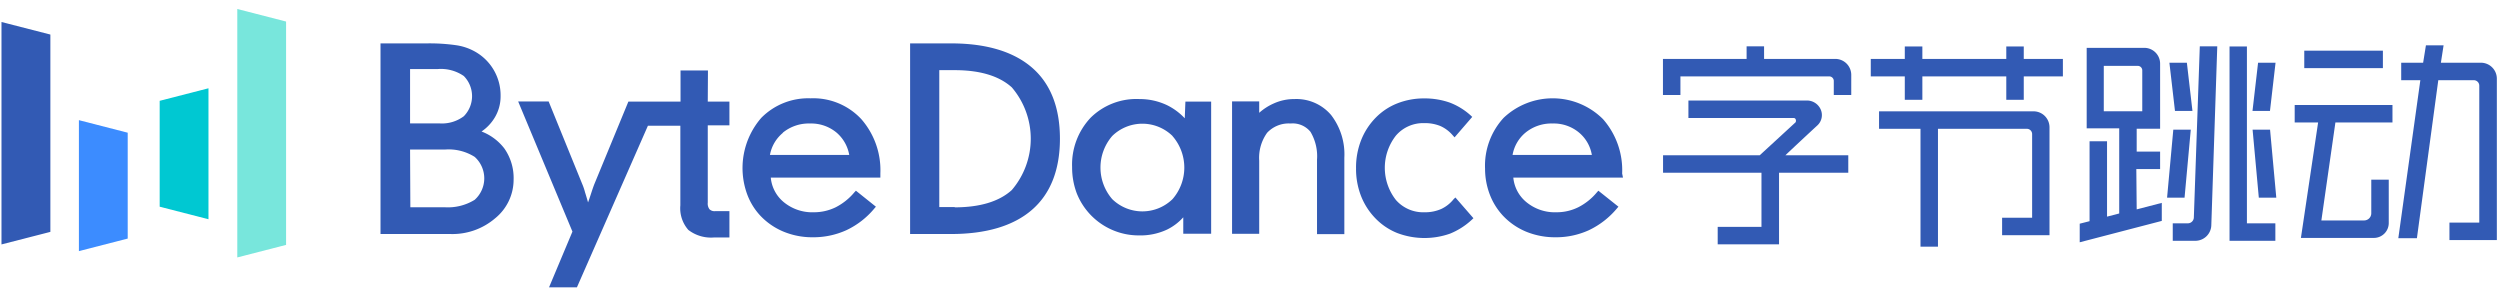 <svg viewBox="0 0 8885 1024" width="208" height="24"  xmlns="http://www.w3.org/2000/svg"><defs><style></style></defs><path d="M1711.401 466.746a158.225 158.225 0 0045.915-47.897 145.333 145.333 0 0021.801-77.956 178.01 178.01 0 00-91.169-158.225 192.578 192.578 0 00-66.064-22.462 664.279 664.279 0 00-104.382-6.606H1352.34v677.492h248.402a233.208 233.208 0 00158.555-55.495 176.723 176.723 0 0066.065-137.744 182.999 182.999 0 00-33.033-110.988 185.972 185.972 0 00-80.929-60.12zm-63.091-54.173a129.486 129.486 0 01-85.884 25.435h-105.043V244.769h99.097a143.03 143.03 0 0191.83 24.774 101.74 101.74 0 010 143.03zm-190.927 118.255h124.862a173.42 173.42 0 01104.712 26.096 102.4 102.4 0 010 152.609 180.686 180.686 0 01-107.024 26.426h-121.559l-.99-205.13zm1058.684-281.104h-97.445v110.658H2233.31l-120.568 292.335c-1.982 4.955-5.946 15.526-11.561 33.033-3.303 9.91-6.937 21.47-11.231 33.032-3.964-13.543-7.267-25.435-10.57-35.345a202.62 202.62 0 00-10.57-31.05l-118.917-292.335h-108.346l192.909 462.451-83.242 198.194h99.097l252.367-574.431h115.282v282.756a116.637 116.637 0 0028.408 87.535 132.129 132.129 0 0092.16 26.757h53.843v-93.482h-50.87a25.105 25.105 0 01-19.82-6.606 33.032 33.032 0 01-6.276-23.783V444.945h76.966v-84.563h-76.966l.661-110.658zm364.676 99.097a234.265 234.265 0 00-175.07 69.367 271.855 271.855 0 00-50.54 270.865 225.94 225.94 0 0046.245 75.974 239.814 239.814 0 0082.911 57.476 266.57 266.57 0 00103.06 20.15 284.077 284.077 0 00120.568-25.105 289.363 289.363 0 0099.097-76.634l5.946-6.937-71.02-56.816-5.615 5.946a211.406 211.406 0 01-66.064 52.852 175.732 175.732 0 01-78.287 17.837A158.885 158.885 0 012784.29 716.8a127.835 127.835 0 01-44.924-86.214h389.45v-14.534a275.82 275.82 0 00-67.716-193.24 233.208 233.208 0 00-180.356-73.991zm-99.097 122.55a145.342 145.342 0 0197.115-33.033 140.717 140.717 0 0195.133 33.032 134.441 134.441 0 0144.263 78.617h-281.765a132.129 132.129 0 0146.245-78.617h-.99zm886.256-231.557c-66.065-57.146-162.519-86.214-288.041-86.214h-145.342v677.492h145.342c125.522 0 222.307-29.069 288.04-86.215C3733.637 687.732 3767 602.508 3767 492.511s-32.702-195.22-99.097-252.697zm-274.828 495.484h-54.834V248.733h54.834c89.517 0 157.894 20.48 202.818 61.11a280.741 280.741 0 010 365.006c-44.924 40.96-113.962 61.44-202.818 61.44v-.99zm817.548-315.458a217.815 217.815 0 00-62.1-46.245 226.238 226.238 0 00-99.097-22.132 231.292 231.292 0 00-173.09 66.065 242.49 242.49 0 00-66.064 175.731 260.658 260.658 0 0016.516 93.151 236.775 236.775 0 00128.297 131.04c29.63 12.519 61.506 18.828 93.68 18.596a222.01 222.01 0 0099.097-20.81 187.755 187.755 0 0057.476-43.602V830.1h99.097V360.38h-91.5l-2.312 59.459zm-43.603 63.092a170.678 170.678 0 010 224.289 153.6 153.6 0 01-214.049 0 171.503 171.503 0 010-224.62 153.27 153.27 0 01214.05 0v.33zm433.714-131.469a175.434 175.434 0 00-74.323 15.856 195.518 195.518 0 00-51.2 33.032v-40.63h-96.454v470.71h96.454V570.467a152.675 152.675 0 0128.078-99.097 104.844 104.844 0 0183.571-33.032 81.26 81.26 0 0170.69 29.73c17.672 29.893 25.765 64.478 23.122 99.096v264.258h97.115V559.897a228.583 228.583 0 00-47.236-151.949 161.924 161.924 0 00-129.817-56.485zm565.842 355.427a124.528 124.528 0 01-43.932 35.015 142.303 142.303 0 01-60.12 11.891 128.826 128.826 0 01-101.408-43.602 185.542 185.542 0 010-228.914 127.538 127.538 0 01101.079-44.263 144.087 144.087 0 0156.815 10.24 123.885 123.885 0 0143.933 33.032l6.606 7.267 62.762-72.67-5.946-5.616a235.19 235.19 0 00-73.992-45.255 267.693 267.693 0 00-90.178-14.864 257.321 257.321 0 00-95.794 17.507 220.325 220.325 0 00-76.965 50.87 238.427 238.427 0 00-52.191 80.598 263.96 263.96 0 00-17.838 99.097 263.928 263.928 0 0017.838 99.097 238.823 238.823 0 0052.19 80.268 222.803 222.803 0 0076.966 51.2 273.177 273.177 0 00186.963 1.982 252.697 252.697 0 0077.295-49.218l5.946-5.615-64.083-73.662-5.946 5.615zm598.545-90.838a274.498 274.498 0 00-68.046-193.24 253.324 253.324 0 00-353.115-4.624 250.98 250.98 0 00-66.065 180.687 257.817 257.817 0 0016.186 90.178 231.11 231.11 0 0046.575 75.974 238.328 238.328 0 0082.581 57.476 269.543 269.543 0 00103.391 20.15 281.435 281.435 0 00120.238-25.105 293.59 293.59 0 0099.096-76.634l5.946-6.937-71.35-56.816-5.285 5.946a209.127 209.127 0 01-66.064 52.852 173.122 173.122 0 01-77.956 17.837 158.885 158.885 0 01-107.686-36.996 128.264 128.264 0 01-45.254-86.214h389.78l-2.972-14.534zM5420.924 471.37a145.342 145.342 0 0197.115-33.032 140.057 140.057 0 0194.802 33.032 132.063 132.063 0 0144.594 78.617H5375.67a132.228 132.228 0 0145.254-78.617zM179.034 823.494L5.286 868.088V77.626l173.75 44.593v701.275z" fill="#325AB4"></path><path d="M1016.733 869.74l-173.42 44.593V31.38l173.42 44.593V869.74z" fill="#78E6DC"></path><path d="M453.863 847.277l-173.42 44.594V426.446l173.42 44.594v376.237z" fill="#3C8CFF"></path><path d="M567.494 357.74l173.42-44.594V778.57l-173.42-44.593V357.739z" fill="#00C8D2"></path><path d="M8468.81 179.365h-279.453v62.1h279.453v-62.1zm348.821 42.942h-142.7l9.58-61.77h-62.761l-9.91 61.77h-77.956v62.1h68.046l-78.286 561.55h66.064l75.975-561.55h126.183a19.489 19.489 0 0119.489 19.82v486.235H8705.32v62.1h168.465v-573.44a56.716 56.716 0 00-56.155-56.815zm-662.297 212.398h83.241l-61.11 410.26h259.304a52.852 52.852 0 0052.852-52.521V637.853h-62.101V757.43a25.633 25.633 0 01-7.564 18.101 25.765 25.765 0 01-18.201 7.334h-151.618l49.878-348.16h202.819v-62.101h-347.5v62.1zm-363.355-40.96l-19.819-171.438h-62.1l19.819 171.438h62.1zm-5.945 66.394h-62.101L7701.8 701.935h62.1l22.133-241.796zm301.254-237.832h-62.1l-19.82 171.438h62.1l19.82-171.438zm-81.59 237.832l22.132 241.796h62.1L8067.8 460.14h-62.1z" fill="#325AB4"></path><path d="M7985.548 164.5h-61.77v690.705h162.85v-62.1h-101.08V164.5zm-188.614 607.134a21.438 21.438 0 01-21.14 21.47h-53.843v62.101h80.268a56.915 56.915 0 0056.816-56.485l21.14-634.55h-62.1l-21.14 607.464zm-204.47-171.438h84.563v-62.1h-83.241v-81.26h83.241V225.61a56.155 56.155 0 00-56.155-56.155h-204.8v286.06h115.613V758.09l-43.272 11.231V501.43h-62.1v284.077l-35.015 8.919v66.064l291.675-75.974v-64.082l-89.187 23.122-1.321-143.36zm21.141-351.463v146.002h-136.753V233.538h120.898a15.922 15.922 0 0115.855 15.195zm-386.147 146.333h-549.326v62.1h147.323v418.85h62.101v-418.85h315.789a18.828 18.828 0 0118.828 18.829v297.29h-106.694v62.1h168.464V452.213a57.146 57.146 0 00-16.417-40.3 56.584 56.584 0 00-40.068-16.846zM7192.444 164.5h-62.1v44.263h-298.282V164.5h-62.431v44.263h-120.898v62.1h120.898v83.242h62.43v-83.241h298.282v83.24h62.1v-83.24h139.067v-62.101h-139.066V164.5zm-669.234 44.263h-253.687V164.17h-62.101v44.594h-297.29v128.165h62.1v-66.064h528.516a16.318 16.318 0 0115.261 9.91 16.372 16.372 0 011.256 6.275v49.879h62.1V266.57a57.047 57.047 0 00-16.054-40.596 56.948 56.948 0 00-40.1-17.21zm-63.422 235.52a49.714 49.714 0 0011.562-54.503 53.48 53.48 0 00-53.182-33.033H6000.64v62.101h373.925a7.234 7.234 0 016.937 3.964 12.288 12.288 0 010 11.23l-127.505 117.265h-343.535v62.101h349.812v192.248h-155.582v62.1h218.013V613.41h246.09v-62.1h-223.629c21.471-20.48 76.635-72.01 114.622-107.025z" fill="#325AB4"></path></svg>

